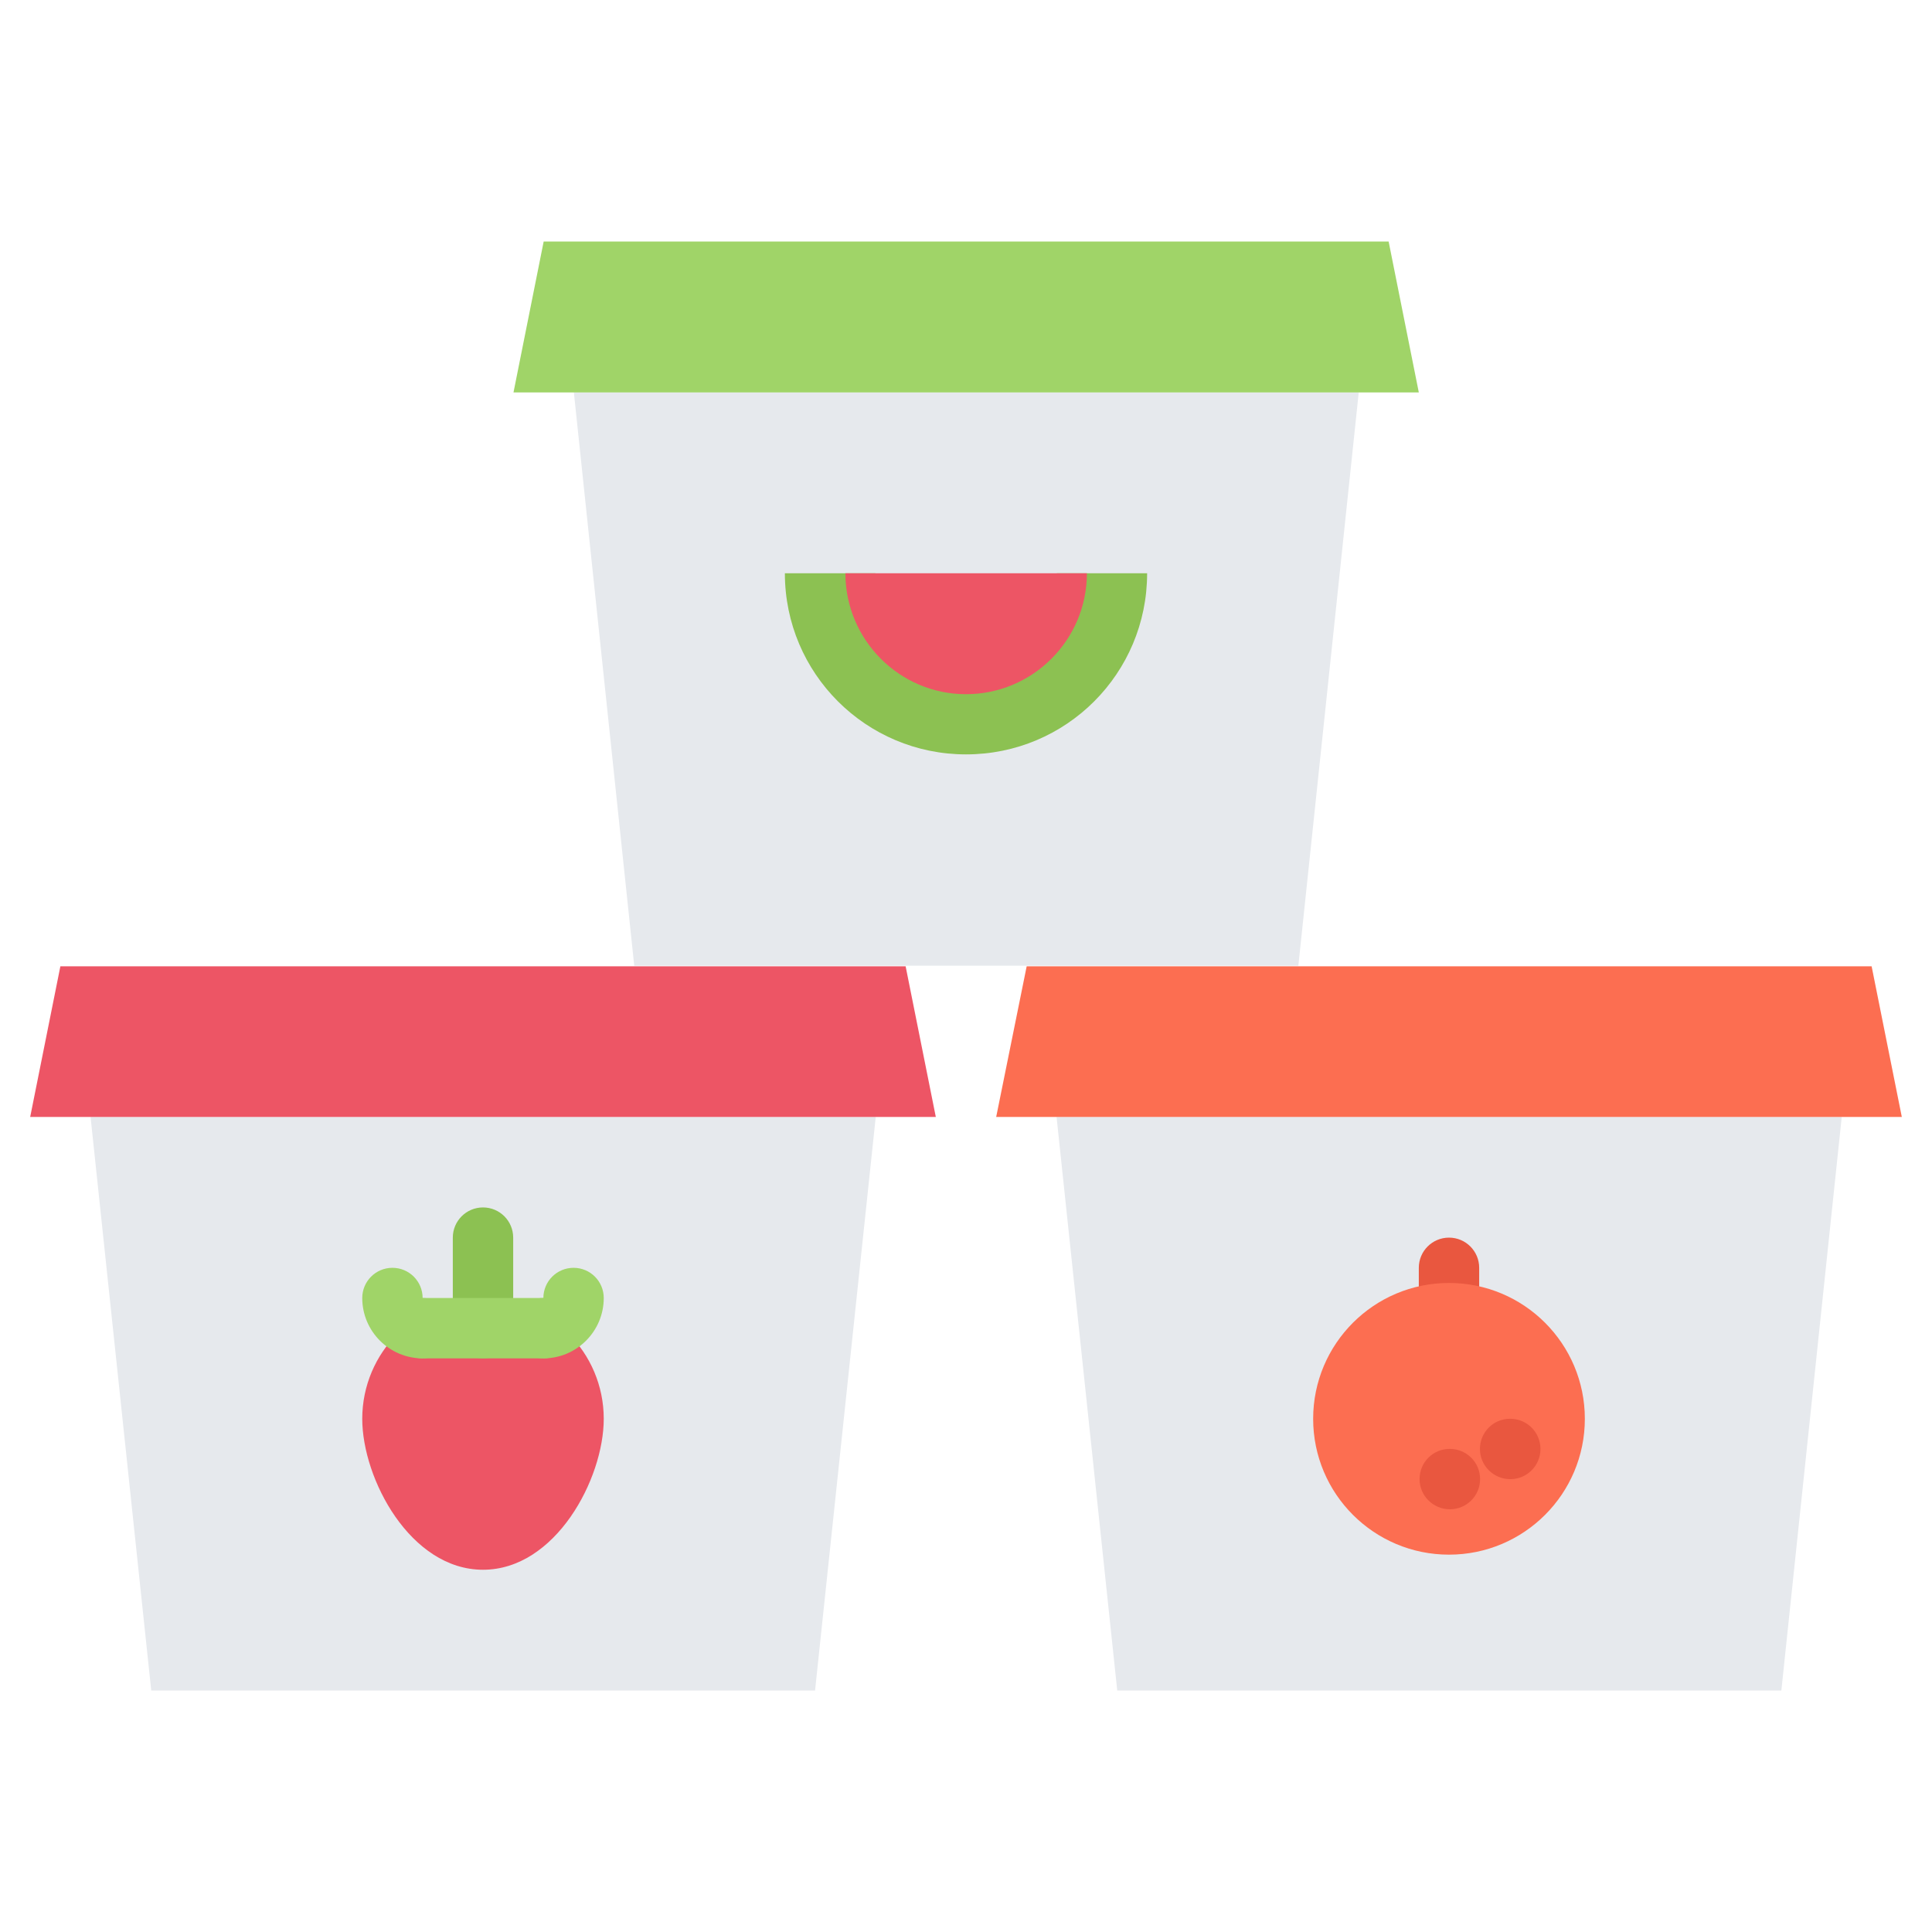 <svg id="icons" enable-background="new 0 0 64 64" height="512" viewBox="0 0 64 64" width="512" xmlns="http://www.w3.org/2000/svg"><path d="m35 37 2.01 19h22l2-19z" fill="#e6e9ed"/><path d="m43.01 31.99 2-18.99h-26l2 18.99z" fill="#e6e9ed"/><path d="m5.01 56h21.99l2.01-19h-26.01z" fill="#e6e9ed"/><path d="m62 32.01 1 4.99h-1.99-26.01-2l1.01-4.99z" fill="#fc6e51"/><path d="m46 8 1 5h-1.99-26-2l1-5z" fill="#a0d468"/><path d="m35.01 18.99h2.99c0 3.32-2.68 6-6 6-3.31 0-6-2.68-6-6h3c0 1.66 1.35 3.01 3 3.01 1.66 0 3.01-1.35 3.01-3.01z" fill="#8cc152"/><g fill="#ed5565"><path d="m28.005 18.99h8c0 2.209-1.796 4.006-4.007 4.006-2.197 0-3.993-1.797-3.993-4.006z"/><path d="m30 32.01 1 4.99h-1.99-26.01-2l1-4.99z"/><path d="m16 44c1.66 0 3 1.34 3 3s-1.34 4-3 4c-1.65 0-3-2.34-3-4s1.35-3 3-3z"/><path d="m16 52c-2.404 0-4-3.01-4-5 0-2.206 1.794-4 4-4s4 1.794 4 4c0 1.99-1.596 5-4 5zm0-7c-1.103 0-2 .897-2 2 0 1.239 1.034 3 2 3s2-1.761 2-3c0-1.103-.897-2-2-2z"/></g><path d="m16 45c-.553 0-1-.447-1-1v-3.002c0-.553.447-1 1-1s1 .447 1 1v3.002c0 .553-.447 1-1 1z" fill="#8cc152"/><path d="m48 43.998c-.553 0-1-.447-1-1v-1c0-.553.447-1 1-1s1 .447 1 1v1c0 .553-.447 1-1 1z" fill="#e9573f"/><circle cx="48" cy="47" fill="#fc6e51" r="4.5"/><path d="m48.03 49.997c-.553 0-1.005-.447-1.005-1s.442-1 .994-1h.011c.552 0 1 .447 1 1s-.448 1-1 1z" fill="#e9573f"/><path d="m50.03 48.999c-.553 0-1.005-.447-1.005-1s.442-1 .994-1h.011c.552 0 1 .447 1 1s-.448 1-1 1z" fill="#e9573f"/><path d="m14 44.998c-1.103 0-2-.897-2-2 0-.553.447-1 1-1s1 .447 1 1v.002c.553 0 1 .446 1 .999 0 .552-.447.999-1 .999z" fill="#a0d468"/><path d="m18 44.998c-.553 0-1-.447-1-1s.447-1 1-1c0-.553.447-1 1-1s1 .447 1 1c0 1.103-.897 2-2 2z" fill="#a0d468"/><path d="m18 44.998h-4c-.553 0-1-.447-1-1s.447-1 1-1h4c.553 0 1 .447 1 1s-.447 1-1 1z" fill="#a0d468"/></svg>